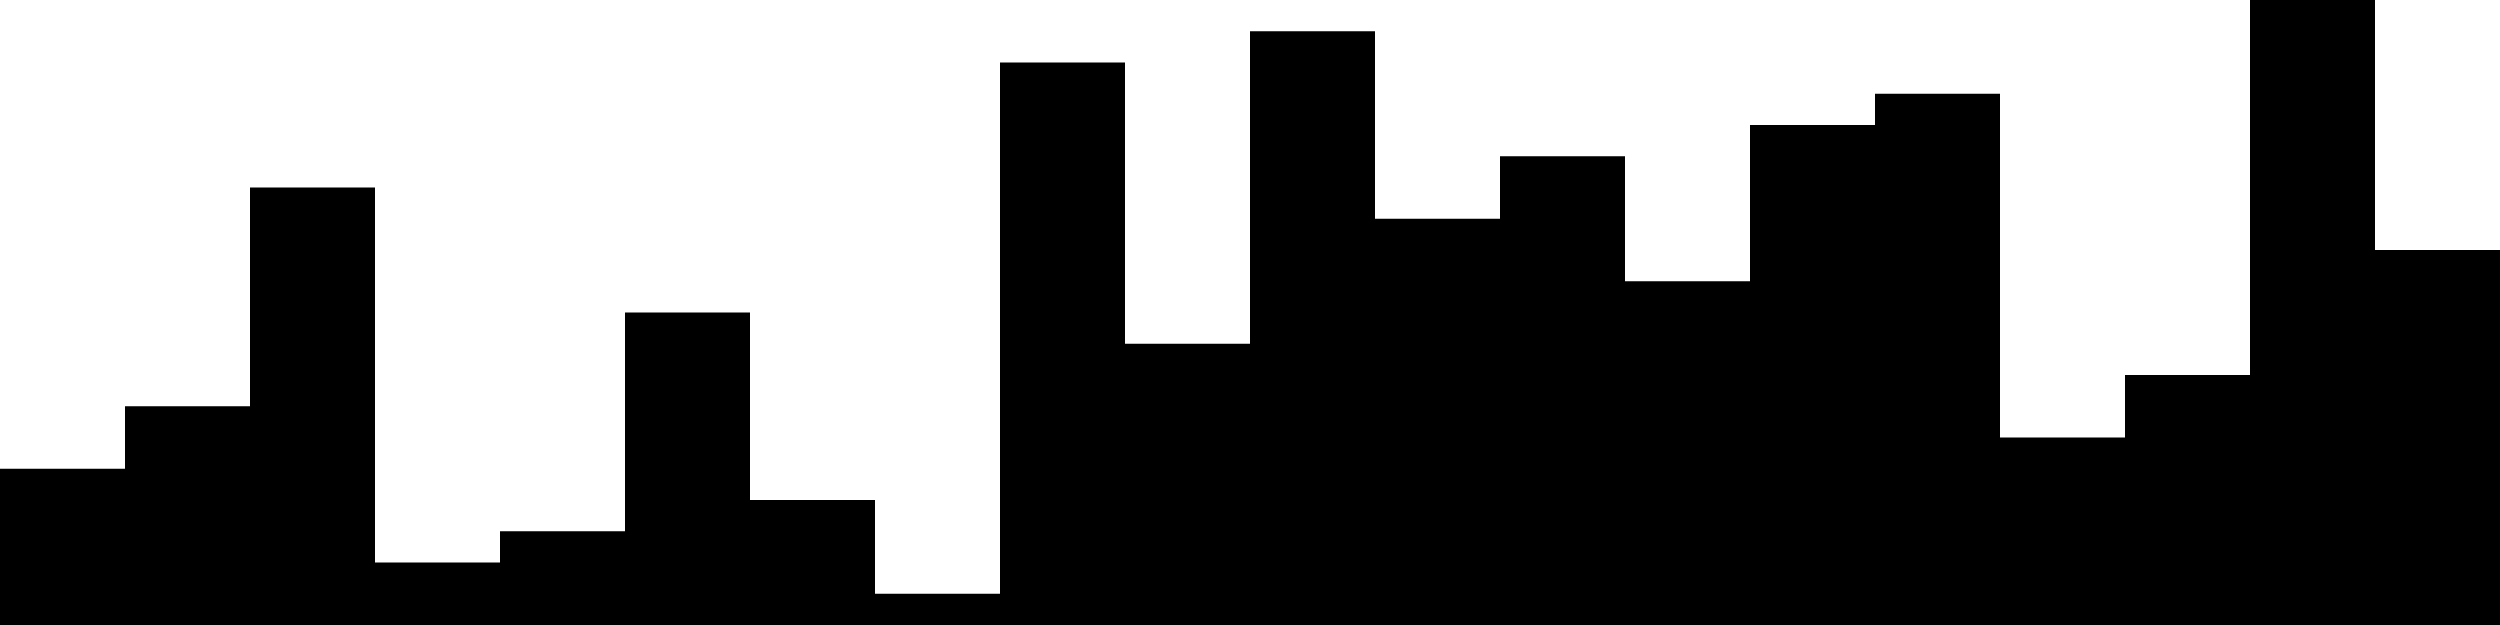 
<svg xmlns="http://www.w3.org/2000/svg" width="800" height="200">
<style>
rect {
    fill: black;
}
@media (prefers-color-scheme: dark) {
    rect {
        fill: white;
    }
}
</style>
<rect width="40" height="50" x="0" y="150" />
<rect width="40" height="70" x="40" y="130" />
<rect width="40" height="140" x="80" y="60" />
<rect width="40" height="20" x="120" y="180" />
<rect width="40" height="30" x="160" y="170" />
<rect width="40" height="100" x="200" y="100" />
<rect width="40" height="40" x="240" y="160" />
<rect width="40" height="10" x="280" y="190" />
<rect width="40" height="180" x="320" y="20" />
<rect width="40" height="90" x="360" y="110" />
<rect width="40" height="190" x="400" y="10" />
<rect width="40" height="130" x="440" y="70" />
<rect width="40" height="150" x="480" y="50" />
<rect width="40" height="110" x="520" y="90" />
<rect width="40" height="160" x="560" y="40" />
<rect width="40" height="170" x="600" y="30" />
<rect width="40" height="60" x="640" y="140" />
<rect width="40" height="80" x="680" y="120" />
<rect width="40" height="200" x="720" y="0" />
<rect width="40" height="120" x="760" y="80" />
</svg>
